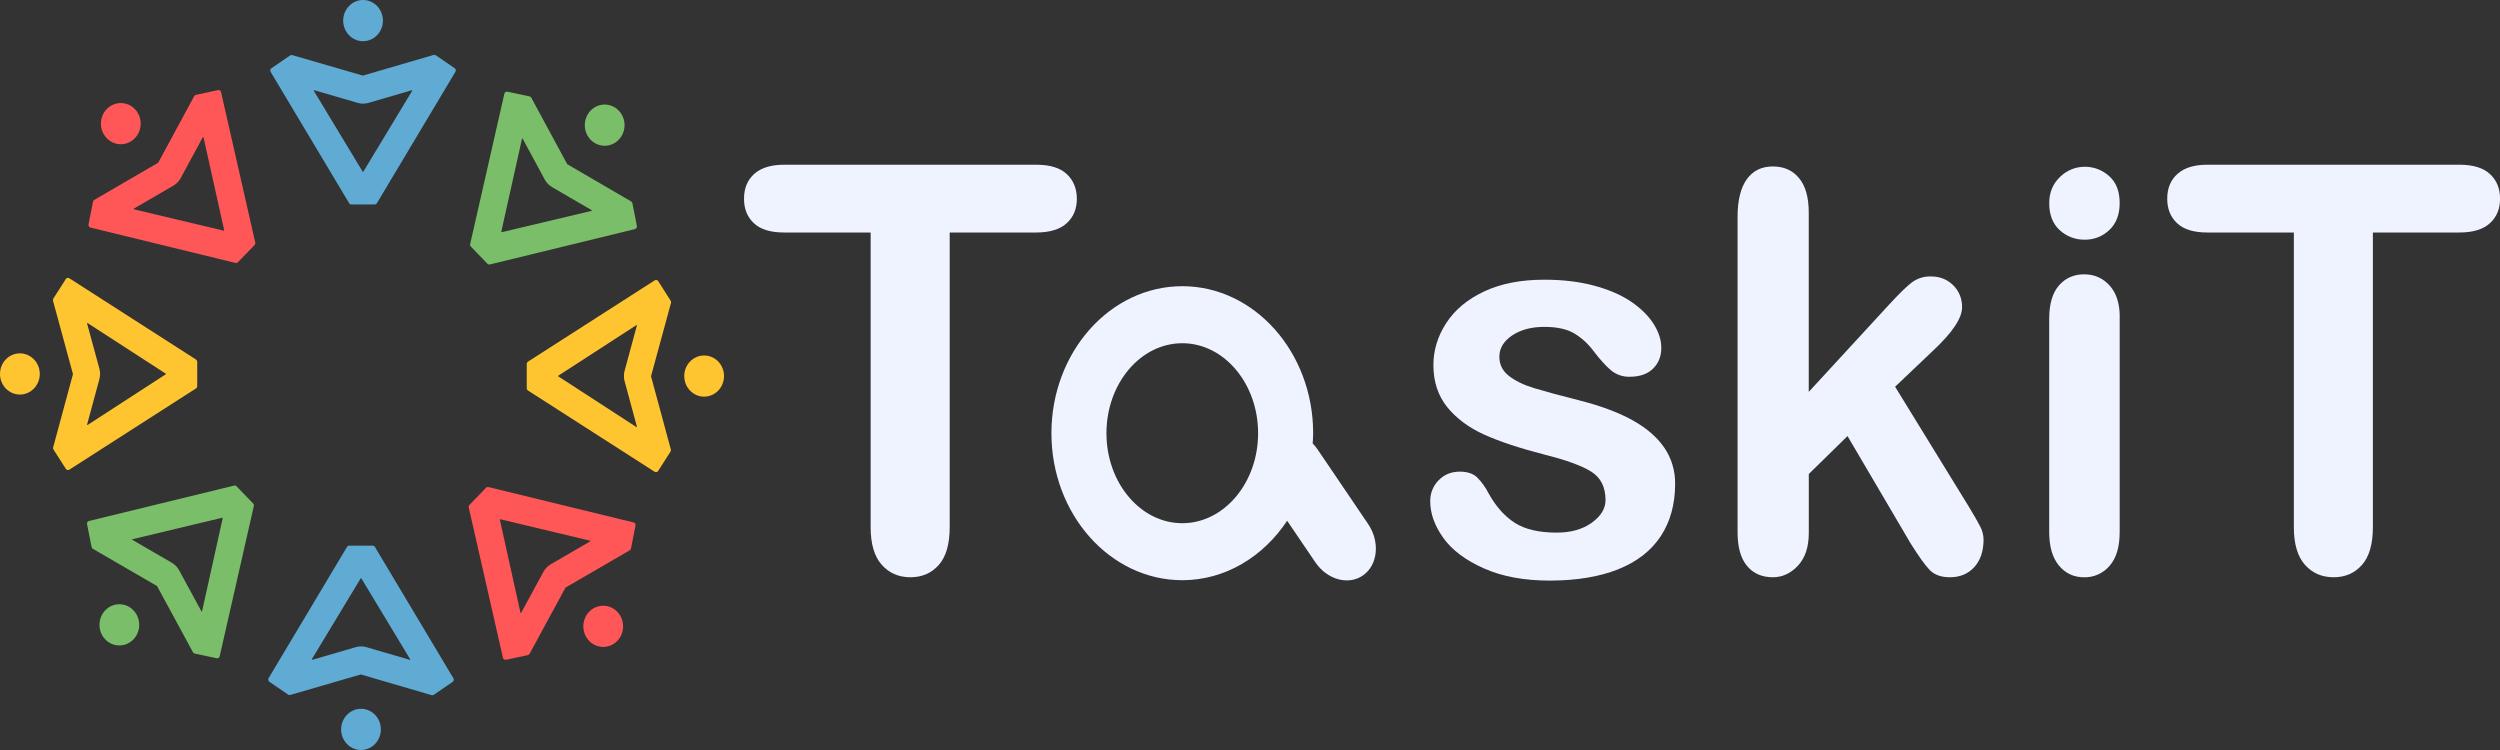 <svg width="100" height="30" viewBox="0 0 100 30" fill="none" xmlns="http://www.w3.org/2000/svg">
<rect x="0" y="0" width="100" height="30" fill="#333333" stroke="none"/>
<g clip-path="url(#clip0)">
<path d="M18.186 2.727L17.436 2.213C17.422 2.204 17.407 2.198 17.391 2.195C17.375 2.192 17.358 2.193 17.343 2.198L14.514 3.024L11.694 2.205C11.678 2.2 11.662 2.199 11.646 2.202C11.63 2.205 11.614 2.211 11.601 2.22L10.857 2.729C10.835 2.745 10.819 2.768 10.813 2.796C10.807 2.823 10.812 2.851 10.826 2.875L13.963 8.124C13.972 8.14 13.985 8.153 14 8.163C14.016 8.173 14.034 8.178 14.052 8.179H14.986C15.004 8.179 15.022 8.174 15.038 8.165C15.054 8.156 15.068 8.142 15.077 8.126L18.215 2.875C18.23 2.852 18.236 2.823 18.23 2.795C18.225 2.767 18.209 2.742 18.186 2.727ZM14.509 6.869L12.552 3.631C12.551 3.628 12.55 3.625 12.55 3.623C12.551 3.62 12.552 3.617 12.553 3.614C12.555 3.612 12.557 3.61 12.56 3.609C12.563 3.608 12.566 3.608 12.568 3.609L14.315 4.117C14.451 4.156 14.595 4.156 14.731 4.117L16.471 3.609C16.474 3.608 16.476 3.608 16.479 3.609C16.482 3.61 16.484 3.612 16.486 3.614C16.487 3.617 16.488 3.62 16.489 3.623C16.489 3.625 16.488 3.628 16.487 3.631L14.532 6.869C14.53 6.871 14.529 6.873 14.527 6.874C14.525 6.875 14.523 6.875 14.52 6.875C14.518 6.875 14.516 6.874 14.514 6.873C14.512 6.872 14.511 6.871 14.509 6.869Z" fill="#5FABD3"/>
<path d="M14.522 1.648C14.961 1.648 15.317 1.279 15.317 0.824C15.317 0.369 14.961 0 14.522 0C14.083 0 13.727 0.369 13.727 0.824C13.727 1.279 14.083 1.648 14.522 1.648Z" fill="#5FABD3"/>
<path d="M18.135 27.129L14.997 21.877C14.987 21.861 14.973 21.848 14.958 21.839C14.942 21.831 14.924 21.826 14.906 21.826H13.972C13.954 21.826 13.936 21.83 13.92 21.839C13.904 21.848 13.89 21.861 13.88 21.877L10.744 27.125C10.73 27.149 10.725 27.177 10.731 27.204C10.737 27.232 10.752 27.255 10.775 27.271L11.519 27.782C11.532 27.792 11.547 27.798 11.563 27.8C11.579 27.803 11.596 27.802 11.611 27.798L14.432 26.978L17.261 27.805C17.277 27.809 17.293 27.81 17.309 27.808C17.325 27.805 17.34 27.799 17.354 27.79L18.104 27.276C18.127 27.261 18.143 27.236 18.148 27.209C18.154 27.182 18.149 27.153 18.135 27.129ZM14.452 23.132L16.407 26.371C16.408 26.374 16.409 26.377 16.409 26.38C16.408 26.382 16.407 26.385 16.406 26.388C16.404 26.39 16.402 26.392 16.399 26.393C16.396 26.394 16.393 26.394 16.391 26.393L14.651 25.885C14.515 25.845 14.371 25.845 14.235 25.885L12.488 26.393C12.486 26.394 12.483 26.394 12.48 26.393C12.477 26.392 12.475 26.39 12.473 26.388C12.472 26.385 12.471 26.382 12.47 26.38C12.47 26.377 12.471 26.374 12.472 26.371L14.429 23.133C14.431 23.131 14.432 23.129 14.434 23.128C14.436 23.127 14.438 23.126 14.44 23.126C14.442 23.126 14.444 23.126 14.446 23.127C14.448 23.128 14.45 23.129 14.452 23.131V23.132Z" fill="#5FABD3"/>
<path d="M14.44 30C14.879 30 15.235 29.631 15.235 29.176C15.235 28.721 14.879 28.352 14.44 28.352C14.001 28.352 13.645 28.721 13.645 29.176C13.645 29.631 14.001 30 14.44 30Z" fill="#5FABD3"/>
<path d="M8.723 3.605L7.841 3.793C7.825 3.797 7.81 3.804 7.797 3.814C7.784 3.824 7.773 3.836 7.765 3.851L6.329 6.507L3.775 7.994C3.761 8.002 3.749 8.013 3.739 8.027C3.729 8.04 3.723 8.056 3.72 8.072L3.541 8.977C3.536 9.004 3.541 9.033 3.555 9.056C3.57 9.079 3.593 9.096 3.619 9.103L9.42 10.517C9.438 10.521 9.456 10.521 9.474 10.516C9.491 10.51 9.507 10.501 9.52 10.487L9.647 10.356L10.053 9.935L10.18 9.803C10.193 9.789 10.203 9.773 10.208 9.755C10.213 9.736 10.213 9.717 10.209 9.699L8.843 3.687C8.838 3.66 8.822 3.636 8.799 3.621C8.777 3.605 8.75 3.599 8.723 3.605ZM8.951 9.227L5.356 8.373C5.354 8.372 5.351 8.371 5.349 8.368C5.347 8.366 5.346 8.363 5.346 8.36C5.345 8.357 5.346 8.354 5.347 8.352C5.348 8.349 5.351 8.347 5.353 8.346L6.936 7.425C7.059 7.353 7.161 7.248 7.23 7.12L8.113 5.487C8.115 5.484 8.117 5.482 8.119 5.48C8.122 5.479 8.125 5.479 8.128 5.479C8.13 5.479 8.133 5.481 8.135 5.483C8.138 5.485 8.139 5.487 8.14 5.49L8.968 9.213C8.969 9.215 8.968 9.217 8.968 9.22C8.967 9.222 8.966 9.224 8.964 9.226C8.962 9.227 8.96 9.228 8.958 9.229C8.956 9.23 8.953 9.23 8.951 9.229V9.227Z" fill="#FF5758"/>
<path d="M4.832 5.769C5.272 5.769 5.628 5.4 5.628 4.945C5.628 4.49 5.272 4.122 4.832 4.122C4.393 4.122 4.037 4.49 4.037 4.945C4.037 5.4 4.393 5.769 4.832 5.769Z" fill="#FF5758"/>
<path d="M25.343 20.898L19.54 19.483C19.523 19.479 19.504 19.479 19.486 19.484C19.468 19.49 19.452 19.5 19.439 19.513L19.312 19.645L18.905 20.065L18.779 20.197C18.766 20.21 18.756 20.227 18.751 20.245C18.746 20.263 18.746 20.282 18.75 20.301L20.118 26.31C20.124 26.337 20.14 26.36 20.163 26.375C20.185 26.39 20.213 26.396 20.239 26.39L21.113 26.205C21.128 26.201 21.142 26.194 21.155 26.184C21.167 26.175 21.178 26.162 21.185 26.148L22.621 23.503L25.185 22.015C25.199 22.006 25.211 21.995 25.221 21.982C25.23 21.968 25.237 21.953 25.241 21.936L25.42 21.023C25.425 20.996 25.421 20.968 25.406 20.945C25.392 20.921 25.369 20.904 25.343 20.898ZM20.011 20.77L23.604 21.628C23.607 21.628 23.609 21.63 23.611 21.632C23.613 21.634 23.614 21.637 23.615 21.64C23.615 21.643 23.615 21.646 23.614 21.648C23.612 21.651 23.61 21.653 23.608 21.655L22.031 22.57C21.908 22.641 21.806 22.745 21.737 22.872L20.846 24.514C20.844 24.517 20.842 24.519 20.84 24.52C20.837 24.522 20.834 24.522 20.831 24.522C20.828 24.521 20.826 24.52 20.823 24.518C20.821 24.516 20.82 24.513 20.819 24.51L19.994 20.787C19.994 20.785 19.994 20.782 19.995 20.78C19.995 20.778 19.996 20.776 19.998 20.774C20 20.772 20.002 20.771 20.004 20.77C20.006 20.769 20.008 20.769 20.011 20.77Z" fill="#FF5758"/>
<path d="M24.128 25.877C24.568 25.877 24.924 25.508 24.924 25.053C24.924 24.598 24.568 24.229 24.128 24.229C23.689 24.229 23.333 24.598 23.333 25.053C23.333 25.508 23.689 25.877 24.128 25.877Z" fill="#FF5758"/>
<path d="M2.632 11.162L2.136 11.939C2.127 11.953 2.121 11.969 2.119 11.986C2.116 12.002 2.117 12.02 2.122 12.036L2.919 14.966L2.128 17.887C2.124 17.904 2.123 17.921 2.125 17.937C2.128 17.954 2.134 17.97 2.142 17.984L2.634 18.754C2.649 18.777 2.672 18.794 2.698 18.8C2.724 18.806 2.752 18.801 2.775 18.786L7.84 15.537C7.855 15.527 7.868 15.513 7.876 15.496C7.885 15.48 7.889 15.461 7.889 15.443V14.476C7.889 14.457 7.884 14.438 7.875 14.421C7.866 14.405 7.853 14.391 7.838 14.38L2.772 11.13C2.749 11.116 2.722 11.111 2.696 11.117C2.669 11.123 2.646 11.139 2.632 11.162ZM6.631 14.971L3.505 16.998C3.502 16.999 3.499 17 3.496 17C3.494 17 3.491 16.999 3.489 16.997C3.486 16.995 3.485 16.993 3.484 16.99C3.483 16.987 3.483 16.984 3.484 16.981L3.974 15.172C4.012 15.031 4.012 14.882 3.974 14.741L3.483 12.938C3.482 12.936 3.482 12.933 3.483 12.93C3.484 12.927 3.486 12.925 3.488 12.923C3.49 12.921 3.493 12.92 3.496 12.92C3.499 12.92 3.502 12.92 3.504 12.922L6.631 14.947C6.633 14.949 6.634 14.951 6.635 14.953C6.636 14.955 6.636 14.957 6.636 14.959C6.636 14.961 6.636 14.963 6.635 14.966C6.634 14.967 6.633 14.969 6.631 14.971Z" fill="#FFC531"/>
<path d="M0.795 15.782C1.235 15.782 1.591 15.413 1.591 14.958C1.591 14.503 1.235 14.134 0.795 14.134C0.356 14.134 0 14.503 0 14.958C0 15.413 0.356 15.782 0.795 15.782Z" fill="#FFC531"/>
<path d="M26.188 11.215L21.119 14.465C21.104 14.475 21.091 14.489 21.083 14.506C21.075 14.523 21.07 14.541 21.07 14.56V15.527C21.07 15.546 21.074 15.564 21.083 15.581C21.091 15.597 21.104 15.611 21.119 15.621L26.186 18.871C26.209 18.885 26.236 18.89 26.262 18.884C26.289 18.878 26.312 18.862 26.326 18.838L26.818 18.068C26.827 18.054 26.833 18.038 26.835 18.022C26.838 18.005 26.837 17.988 26.832 17.972L26.041 15.05L26.839 12.12C26.843 12.104 26.844 12.087 26.842 12.07C26.839 12.053 26.833 12.037 26.824 12.024L26.328 11.245C26.313 11.223 26.29 11.207 26.264 11.201C26.238 11.195 26.211 11.2 26.188 11.215ZM22.329 15.03L25.455 13.005C25.457 13.003 25.46 13.002 25.463 13.002C25.466 13.002 25.469 13.003 25.471 13.005C25.474 13.007 25.476 13.009 25.476 13.012C25.477 13.015 25.477 13.018 25.476 13.021L24.986 14.824C24.947 14.965 24.947 15.114 24.986 15.255L25.476 17.064C25.477 17.067 25.477 17.07 25.476 17.073C25.475 17.076 25.473 17.078 25.471 17.08C25.469 17.082 25.466 17.083 25.463 17.083C25.46 17.083 25.457 17.082 25.455 17.081L22.329 15.053C22.327 15.052 22.326 15.05 22.325 15.048C22.324 15.046 22.323 15.044 22.323 15.041C22.324 15.039 22.324 15.037 22.325 15.035C22.326 15.033 22.328 15.031 22.329 15.03Z" fill="#FFC531"/>
<path d="M28.165 15.866C28.605 15.866 28.961 15.497 28.961 15.042C28.961 14.587 28.605 14.219 28.165 14.219C27.726 14.219 27.37 14.587 27.37 15.042C27.37 15.497 27.726 15.866 28.165 15.866Z" fill="#FFC531"/>
<path d="M3.482 20.964L3.662 21.876C3.666 21.892 3.672 21.908 3.682 21.922C3.691 21.935 3.704 21.947 3.718 21.955L6.282 23.442L7.717 26.088C7.725 26.103 7.736 26.115 7.749 26.125C7.763 26.135 7.777 26.142 7.793 26.145L8.667 26.33C8.693 26.335 8.72 26.33 8.743 26.315C8.766 26.3 8.782 26.277 8.788 26.249L10.153 20.242C10.157 20.223 10.157 20.204 10.152 20.186C10.147 20.167 10.137 20.151 10.124 20.137L9.998 20.007L9.591 19.585L9.464 19.454C9.451 19.44 9.435 19.431 9.417 19.425C9.4 19.42 9.381 19.42 9.364 19.424L3.56 20.839C3.534 20.845 3.511 20.862 3.497 20.885C3.482 20.908 3.477 20.936 3.482 20.964ZM8.908 20.727L8.083 24.451C8.083 24.453 8.081 24.456 8.079 24.458C8.077 24.46 8.074 24.461 8.071 24.462C8.069 24.462 8.066 24.462 8.063 24.46C8.06 24.459 8.058 24.457 8.057 24.454L7.167 22.814C7.098 22.687 6.996 22.581 6.873 22.51L5.296 21.595C5.293 21.593 5.291 21.591 5.29 21.589C5.289 21.586 5.288 21.583 5.288 21.58C5.289 21.577 5.29 21.574 5.292 21.572C5.294 21.57 5.297 21.568 5.3 21.568L8.893 20.709C8.895 20.709 8.897 20.709 8.9 20.71C8.902 20.711 8.904 20.712 8.905 20.714C8.907 20.716 8.908 20.718 8.908 20.72C8.909 20.723 8.909 20.725 8.908 20.727Z" fill="#7BBE69"/>
<path d="M4.774 25.818C5.213 25.818 5.569 25.449 5.569 24.994C5.569 24.539 5.213 24.17 4.774 24.17C4.335 24.17 3.979 24.539 3.979 24.994C3.979 25.449 4.335 25.818 4.774 25.818Z" fill="#7BBE69"/>
<path d="M20.175 3.748L18.807 9.76C18.803 9.778 18.804 9.798 18.809 9.816C18.814 9.834 18.823 9.851 18.836 9.864L18.963 9.996L19.37 10.418L19.496 10.548C19.509 10.562 19.525 10.571 19.543 10.577C19.56 10.582 19.579 10.582 19.597 10.578L25.398 9.164C25.424 9.157 25.446 9.141 25.461 9.117C25.475 9.094 25.48 9.066 25.475 9.038L25.297 8.133C25.294 8.117 25.287 8.101 25.278 8.088C25.268 8.074 25.256 8.063 25.242 8.055L22.689 6.568L21.254 3.912C21.246 3.897 21.235 3.884 21.221 3.874C21.208 3.865 21.193 3.858 21.177 3.854L20.297 3.668C20.27 3.662 20.243 3.668 20.22 3.683C20.198 3.698 20.181 3.721 20.175 3.748ZM20.051 9.272L20.88 5.55C20.881 5.547 20.882 5.545 20.884 5.543C20.886 5.541 20.889 5.539 20.892 5.539C20.895 5.538 20.898 5.539 20.9 5.54C20.903 5.542 20.905 5.544 20.906 5.546L21.789 7.18C21.858 7.308 21.96 7.413 22.083 7.485L23.667 8.406C23.669 8.408 23.671 8.41 23.673 8.413C23.674 8.415 23.674 8.418 23.674 8.421C23.674 8.424 23.672 8.427 23.67 8.429C23.668 8.431 23.666 8.433 23.663 8.434L20.069 9.288C20.066 9.289 20.064 9.289 20.062 9.288C20.06 9.288 20.058 9.286 20.056 9.285C20.054 9.283 20.053 9.281 20.052 9.279C20.051 9.277 20.051 9.275 20.051 9.272Z" fill="#7BBE69"/>
<path d="M24.187 5.83C24.626 5.83 24.982 5.461 24.982 5.006C24.982 4.551 24.626 4.182 24.187 4.182C23.748 4.182 23.392 4.551 23.392 5.006C23.392 5.461 23.748 5.83 24.187 5.83Z" fill="#7BBE69"/>
<path d="M76.424 21.735L73.901 17.443L72.352 18.96V21.313C72.352 21.882 72.206 22.321 71.915 22.63C71.624 22.938 71.291 23.091 70.916 23.09C70.476 23.09 70.131 22.939 69.879 22.635C69.628 22.331 69.503 21.884 69.503 21.291V8.675C69.503 8.017 69.625 7.517 69.869 7.173C70.114 6.83 70.462 6.658 70.916 6.658C71.355 6.658 71.704 6.814 71.962 7.125C72.221 7.436 72.35 7.895 72.35 8.502V15.675L75.563 12.185C75.961 11.752 76.264 11.456 76.474 11.296C76.696 11.133 76.965 11.049 77.238 11.058C77.594 11.058 77.89 11.175 78.127 11.409C78.243 11.523 78.335 11.66 78.396 11.812C78.457 11.964 78.487 12.128 78.483 12.293C78.483 12.726 78.096 13.305 77.322 14.027L75.804 15.469L78.736 20.239C78.952 20.593 79.107 20.863 79.201 21.047C79.289 21.208 79.338 21.388 79.343 21.573C79.343 22.042 79.219 22.412 78.972 22.684C78.724 22.955 78.398 23.091 77.993 23.09C77.643 23.09 77.376 22.993 77.187 22.798C76.998 22.603 76.746 22.249 76.424 21.735Z" fill="#EEF3FF"/>
<path d="M54.723 20.957L52.708 17.984C52.648 17.896 52.581 17.814 52.507 17.738C52.516 17.602 52.526 17.467 52.526 17.329C52.526 14.087 50.177 11.448 47.291 11.448C44.405 11.448 42.057 14.086 42.057 17.329C42.057 20.572 44.405 23.208 47.291 23.208C49.009 23.208 50.531 22.27 51.486 20.83L52.612 22.489C53.092 23.198 53.954 23.428 54.537 23.004C55.12 22.581 55.203 21.665 54.723 20.957ZM47.291 20.928C45.618 20.928 44.258 19.314 44.258 17.329C44.258 15.344 45.617 13.729 47.291 13.729C48.965 13.729 50.324 15.345 50.324 17.329C50.324 19.313 48.964 20.928 47.291 20.928Z" fill="#EEF3FF"/>
<path d="M67.005 19.351C67.005 20.168 66.813 20.867 66.429 21.449C66.045 22.03 65.478 22.471 64.728 22.771C63.978 23.071 63.066 23.222 61.992 23.224C60.966 23.224 60.087 23.061 59.355 22.735C58.623 22.41 58.082 22.004 57.732 21.516C57.384 21.029 57.209 20.539 57.209 20.047C57.207 19.892 57.235 19.738 57.293 19.594C57.351 19.45 57.436 19.321 57.544 19.212C57.767 18.981 58.05 18.866 58.392 18.866C58.691 18.866 58.922 18.942 59.083 19.093C59.268 19.28 59.423 19.496 59.543 19.733C59.836 20.261 60.187 20.654 60.594 20.915C61.002 21.174 61.558 21.305 62.264 21.305C62.836 21.305 63.305 21.173 63.671 20.909C64.037 20.645 64.221 20.344 64.221 20.004C64.221 19.484 64.031 19.104 63.65 18.866C63.27 18.628 62.644 18.4 61.772 18.182C60.788 17.929 59.988 17.663 59.37 17.385C58.753 17.106 58.259 16.74 57.889 16.285C57.521 15.828 57.336 15.268 57.336 14.603C57.336 14.011 57.507 13.45 57.85 12.922C58.192 12.394 58.696 11.973 59.362 11.66C60.028 11.345 60.832 11.188 61.774 11.188C62.513 11.188 63.178 11.268 63.768 11.427C64.357 11.585 64.849 11.799 65.243 12.066C65.637 12.334 65.937 12.631 66.143 12.955C66.349 13.279 66.452 13.598 66.452 13.91C66.452 14.25 66.342 14.528 66.122 14.745C65.902 14.962 65.588 15.07 65.186 15.07C64.914 15.078 64.649 14.986 64.437 14.81C64.232 14.637 63.996 14.376 63.731 14.029C63.523 13.748 63.263 13.512 62.967 13.335C62.674 13.162 62.276 13.075 61.774 13.075C61.256 13.075 60.827 13.189 60.487 13.417C60.147 13.645 59.976 13.928 59.974 14.268C59.974 14.579 60.1 14.833 60.351 15.032C60.602 15.231 60.94 15.395 61.366 15.526C61.791 15.655 62.377 15.814 63.124 16.002C64.01 16.226 64.734 16.494 65.296 16.806C65.858 17.118 66.283 17.485 66.572 17.907C66.86 18.328 67.012 18.834 67.005 19.351Z" fill="#EEF3FF"/>
<path d="M98.377 9.3H94.915V21.087C94.915 21.766 94.769 22.27 94.478 22.598C94.187 22.926 93.809 23.09 93.346 23.09C92.876 23.09 92.493 22.924 92.198 22.592C91.902 22.26 91.754 21.759 91.754 21.087V9.3H88.292C87.751 9.3 87.348 9.177 87.084 8.929C86.821 8.682 86.689 8.356 86.689 7.95C86.689 7.53 86.827 7.198 87.101 6.954C87.375 6.71 87.772 6.589 88.292 6.589H98.379C98.926 6.589 99.334 6.714 99.602 6.965C99.87 7.216 100.003 7.544 100.002 7.95C100.002 8.356 99.867 8.682 99.596 8.929C99.325 9.176 98.919 9.3 98.377 9.3Z" fill="#EEF3FF"/>
<path d="M41.45 9.3H37.988V21.087C37.988 21.766 37.842 22.27 37.551 22.598C37.26 22.926 36.882 23.09 36.418 23.09C35.948 23.09 35.565 22.924 35.27 22.592C34.974 22.26 34.826 21.759 34.826 21.087V9.3H31.364C30.822 9.3 30.419 9.177 30.156 8.929C29.892 8.682 29.76 8.356 29.761 7.95C29.761 7.53 29.898 7.198 30.172 6.954C30.447 6.71 30.844 6.589 31.364 6.589H41.45C42 6.589 42.408 6.714 42.673 6.965C42.939 7.216 43.072 7.544 43.074 7.95C43.074 8.356 42.939 8.682 42.668 8.929C42.397 9.176 41.991 9.3 41.45 9.3Z" fill="#EEF3FF"/>
<path d="M83.393 9.587C83.023 9.595 82.664 9.459 82.387 9.205C82.108 8.95 81.969 8.589 81.969 8.124C81.969 7.702 82.112 7.354 82.397 7.081C82.665 6.815 83.022 6.668 83.393 6.671C83.75 6.668 84.095 6.8 84.364 7.042C84.646 7.29 84.787 7.65 84.787 8.123C84.787 8.582 84.649 8.94 84.374 9.199C84.108 9.454 83.756 9.593 83.393 9.587ZM84.787 12.665V21.279C84.787 21.875 84.653 22.326 84.384 22.632C84.257 22.781 84.099 22.899 83.922 22.979C83.746 23.058 83.555 23.096 83.362 23.091C82.95 23.091 82.614 22.934 82.356 22.621C82.098 22.308 81.968 21.861 81.968 21.279V12.753C81.968 12.164 82.097 11.72 82.356 11.421C82.615 11.123 82.95 10.974 83.362 10.973C83.775 10.973 84.116 11.123 84.384 11.421C84.653 11.72 84.788 12.134 84.789 12.665L84.787 12.665Z" fill="#EEF3FF"/>
</g>
<defs>
<clipPath id="clip0">
<rect width="100" height="30" fill="white"/>
</clipPath>
</defs>
</svg>
